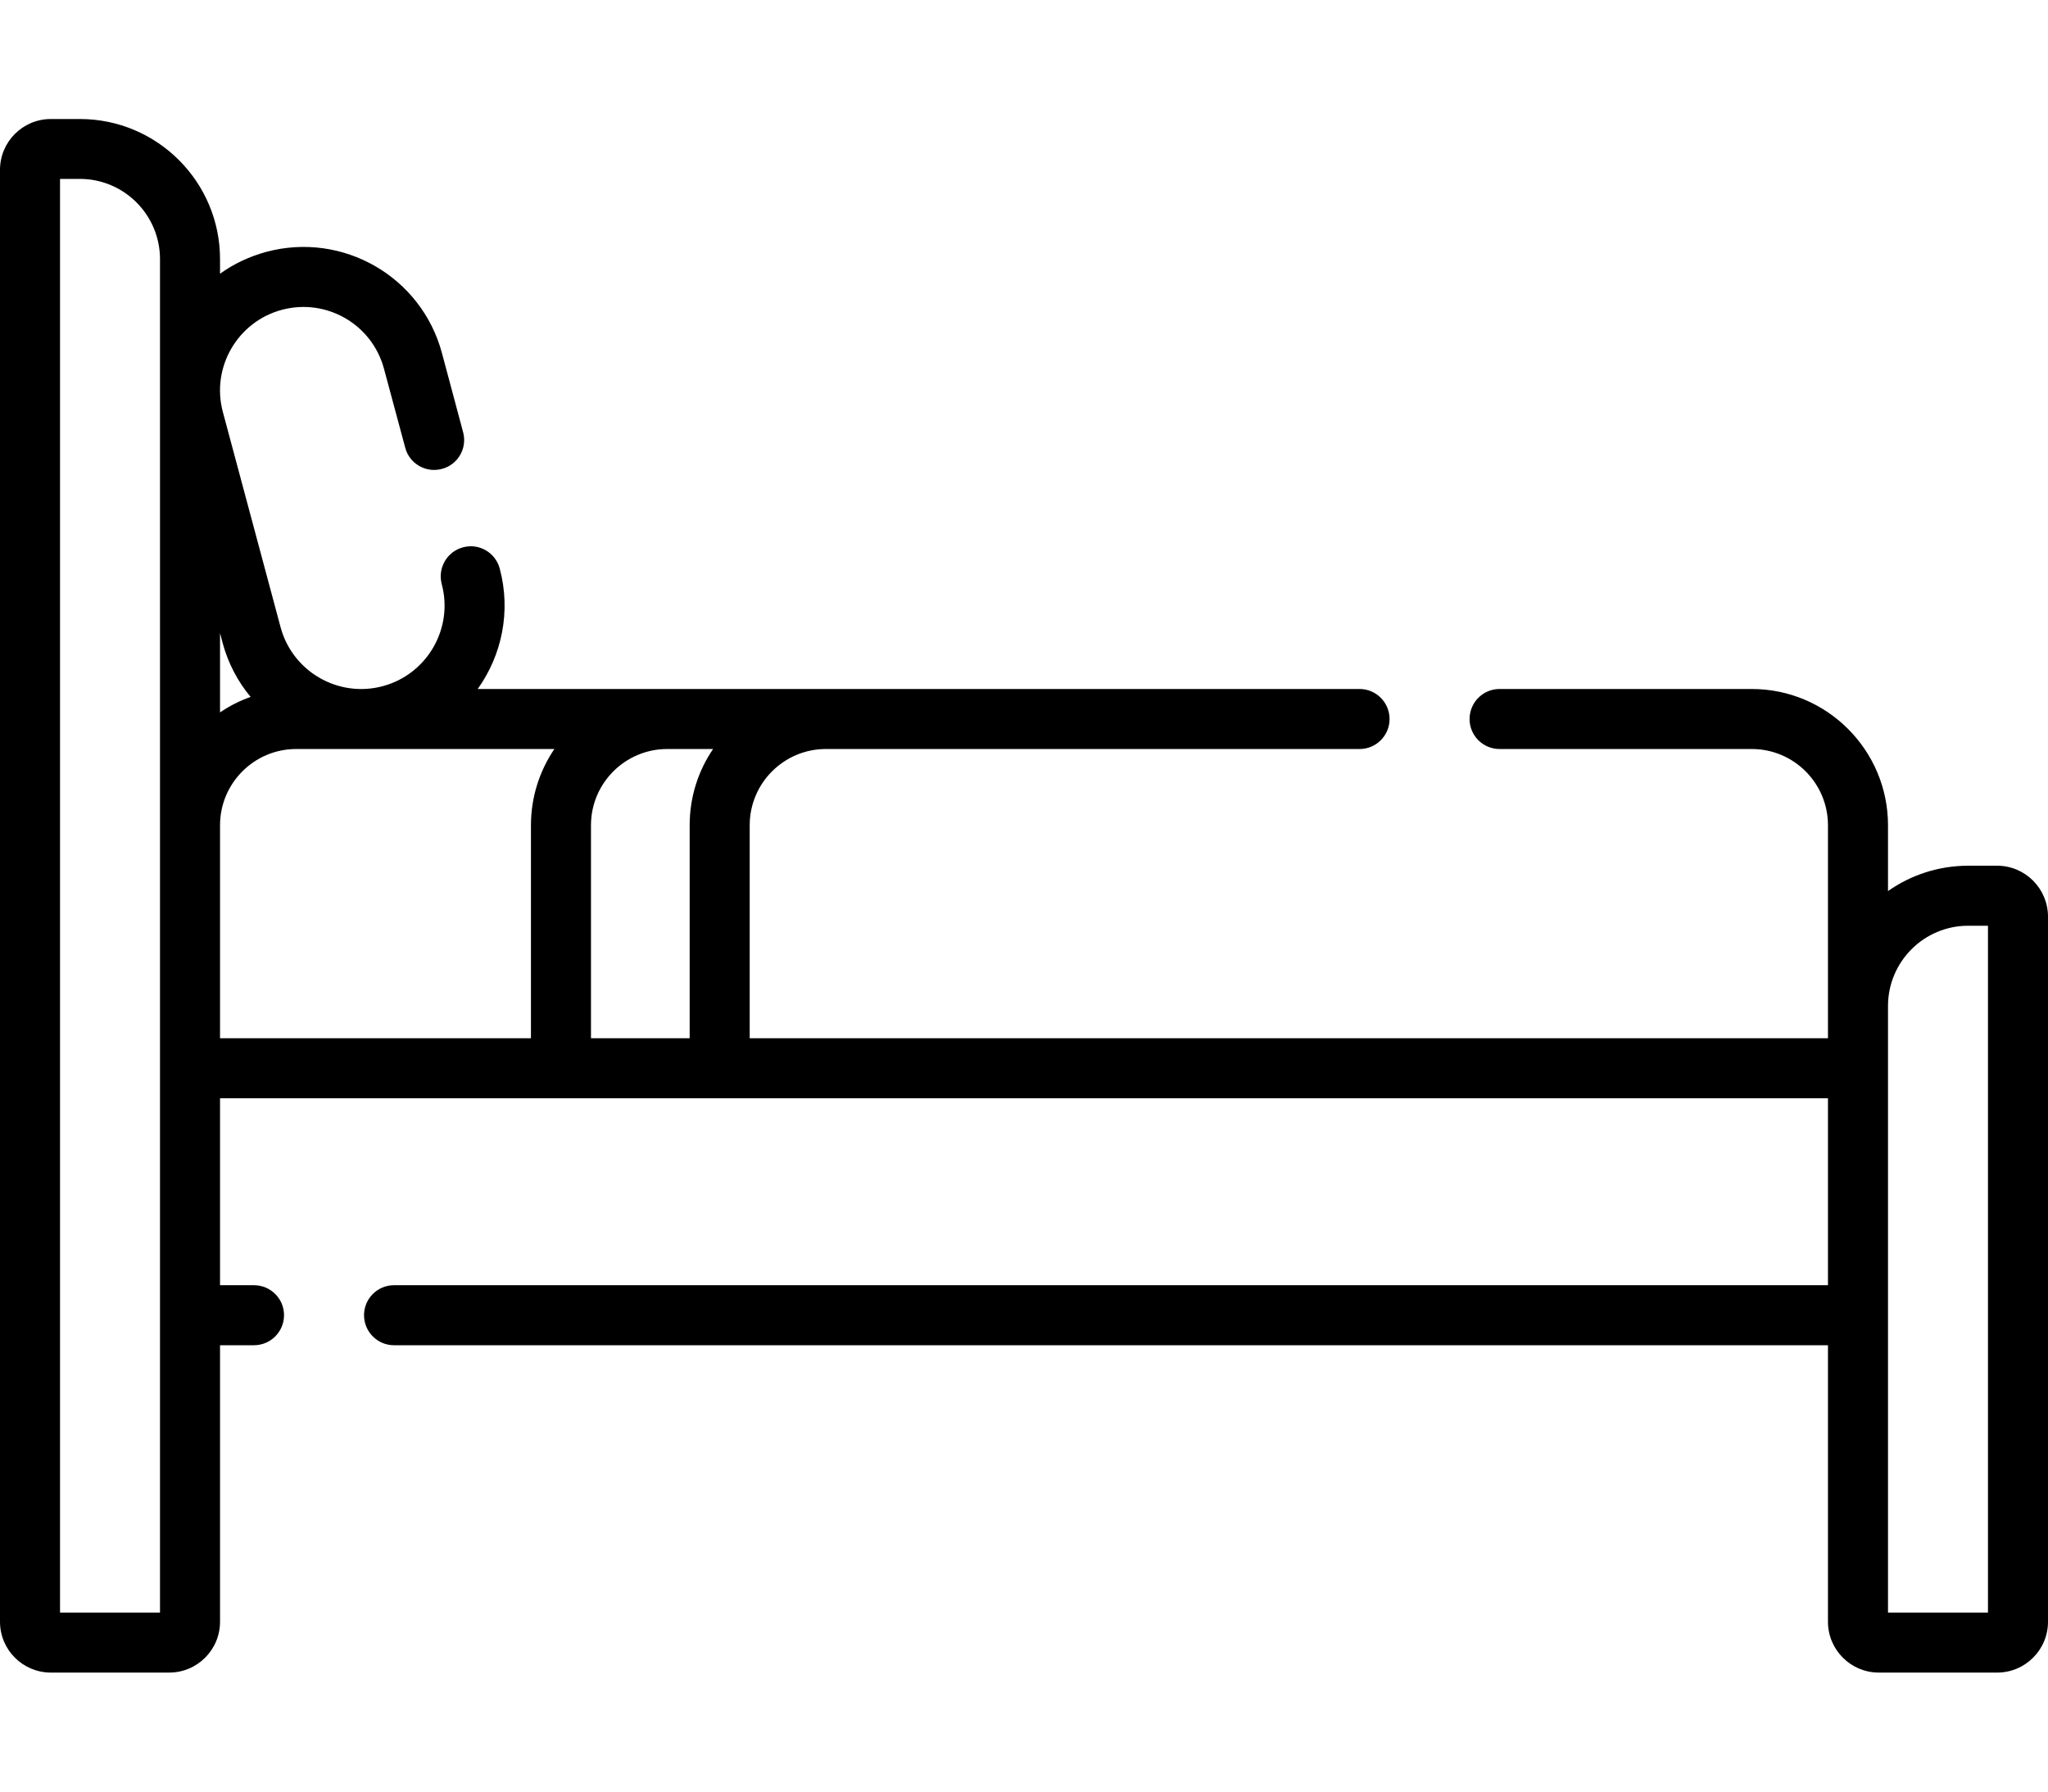 <svg width="16" height="14" viewBox="0 0 16 14" fill="none" xmlns="http://www.w3.org/2000/svg">
<path d="M15.603 6.765H15.376C15.144 6.765 14.928 6.838 14.75 6.963V6.449C14.75 5.862 14.273 5.384 13.686 5.384H11.715C11.586 5.384 11.481 5.489 11.481 5.619C11.481 5.748 11.586 5.853 11.715 5.853H13.686C14.014 5.853 14.281 6.12 14.281 6.449V8.113H5.857V6.449C5.857 6.12 6.124 5.853 6.452 5.853L10.622 5.853C10.751 5.853 10.856 5.748 10.856 5.619C10.856 5.489 10.751 5.384 10.622 5.384L3.732 5.384C3.92 5.121 3.994 4.779 3.904 4.442C3.87 4.317 3.742 4.243 3.617 4.277C3.492 4.31 3.418 4.439 3.451 4.564C3.544 4.911 3.337 5.269 2.99 5.362C2.643 5.455 2.285 5.248 2.192 4.901L1.741 3.219C1.648 2.872 1.855 2.514 2.202 2.421C2.55 2.328 2.907 2.534 3 2.882L3.166 3.499C3.199 3.624 3.328 3.698 3.453 3.664C3.578 3.631 3.652 3.502 3.618 3.377L3.453 2.76C3.293 2.162 2.679 1.808 2.081 1.968C1.949 2.004 1.827 2.061 1.719 2.139V2.025C1.719 1.421 1.228 0.93 0.624 0.93H0.397C0.178 0.93 0 1.108 0 1.327L0 12.673C0 12.892 0.178 13.07 0.397 13.07H1.322C1.541 13.07 1.719 12.892 1.719 12.673L1.719 10.512H1.984C2.114 10.512 2.219 10.407 2.219 10.277C2.219 10.148 2.114 10.043 1.984 10.043H1.719V8.582H14.281V10.043H3.078C2.949 10.043 2.844 10.148 2.844 10.277C2.844 10.407 2.949 10.512 3.078 10.512H14.281V12.673C14.281 12.892 14.459 13.07 14.678 13.07H15.603C15.822 13.07 16 12.892 16 12.673V7.163C16 6.944 15.822 6.765 15.603 6.765ZM5.213 5.853H5.571C5.455 6.023 5.388 6.228 5.388 6.449V8.113H4.617V6.449C4.617 6.12 4.884 5.853 5.213 5.853ZM1.739 5.023C1.782 5.183 1.858 5.326 1.958 5.446C1.872 5.476 1.792 5.517 1.719 5.567V4.947L1.739 5.023ZM1.25 12.601H0.469L0.469 1.398H0.624C0.969 1.398 1.25 1.679 1.25 2.025L1.25 12.601ZM1.719 6.449C1.719 6.12 1.986 5.853 2.314 5.853H4.331C4.216 6.023 4.148 6.228 4.148 6.449V8.113H1.719L1.719 6.449ZM15.531 12.601H14.75V7.861C14.75 7.515 15.031 7.234 15.376 7.234H15.531V12.601Z" fill="black"/>
</svg>

